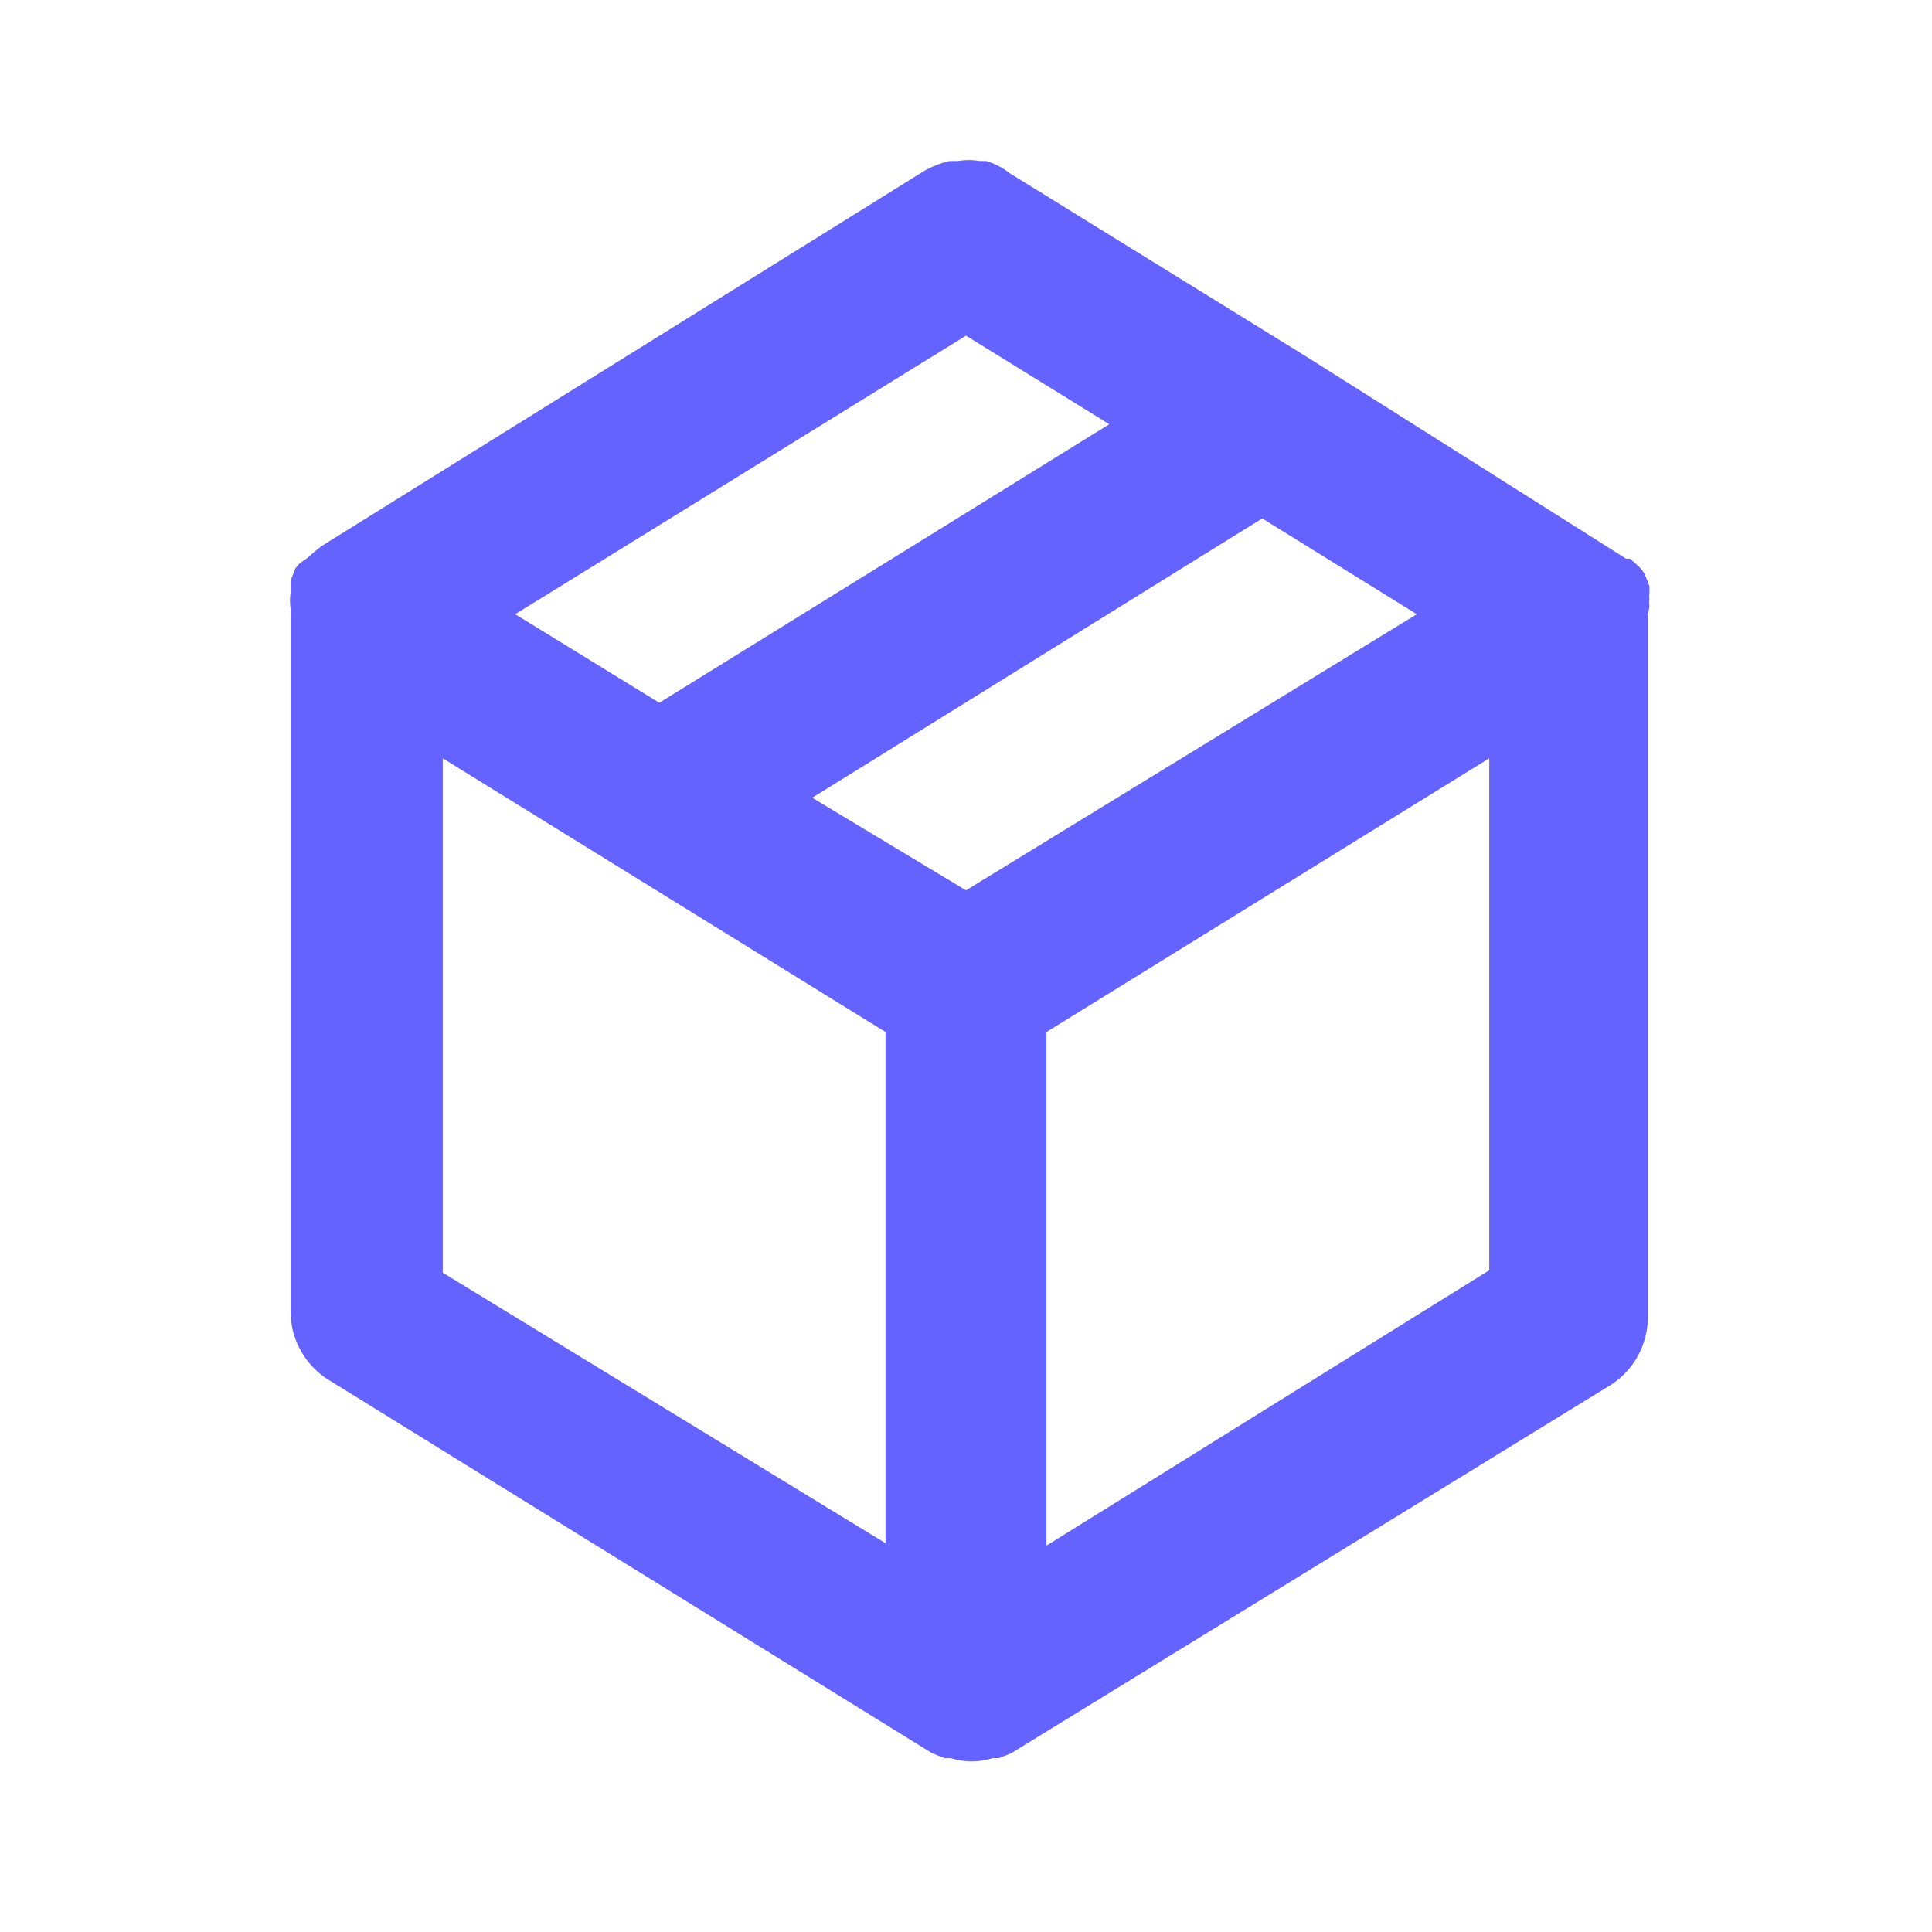 <svg xmlns="http://www.w3.org/2000/svg" viewBox="0 0 24 24" id="box"><path fill="#6563FF" d="M20.49,7.52a.19.19,0,0,1,0-.08.17.17,0,0,1,0-.07l0-.09-.06-.15,0,0h0l0,0,0,0a.48.48,0,0,0-.09-.11l-.09-.08h0l-.05,0,0,0L16.26,4.45h0l-3.72-2.3A.85.85,0,0,0,12.25,2h-.08a.82.82,0,0,0-.27,0h-.1a1.13,1.13,0,0,0-.33.13L4,6.78l-.09.07-.09.08L3.72,7l-.05.06,0,0-.06.15,0,.09v.06a.69.69,0,0,0,0,.2v8.73a1,1,0,0,0,.47.85l7.5,4.64h0l0,0,.15.06.08,0a.86.86,0,0,0,.52,0l.08,0,.15-.06,0,0h0L20,17.21a1,1,0,0,0,.47-.85V7.63S20.49,7.56,20.49,7.52ZM12,4.17l1.78,1.1L8.19,8.73,6.4,7.63Zm-1,15L5.5,15.81V9.42l5.5,3.4Zm1-8.11L10.09,9.91l5.59-3.47L17.6,7.63Zm6.5,4.72L13,19.2V12.82l5.5-3.4Z"></path></svg>